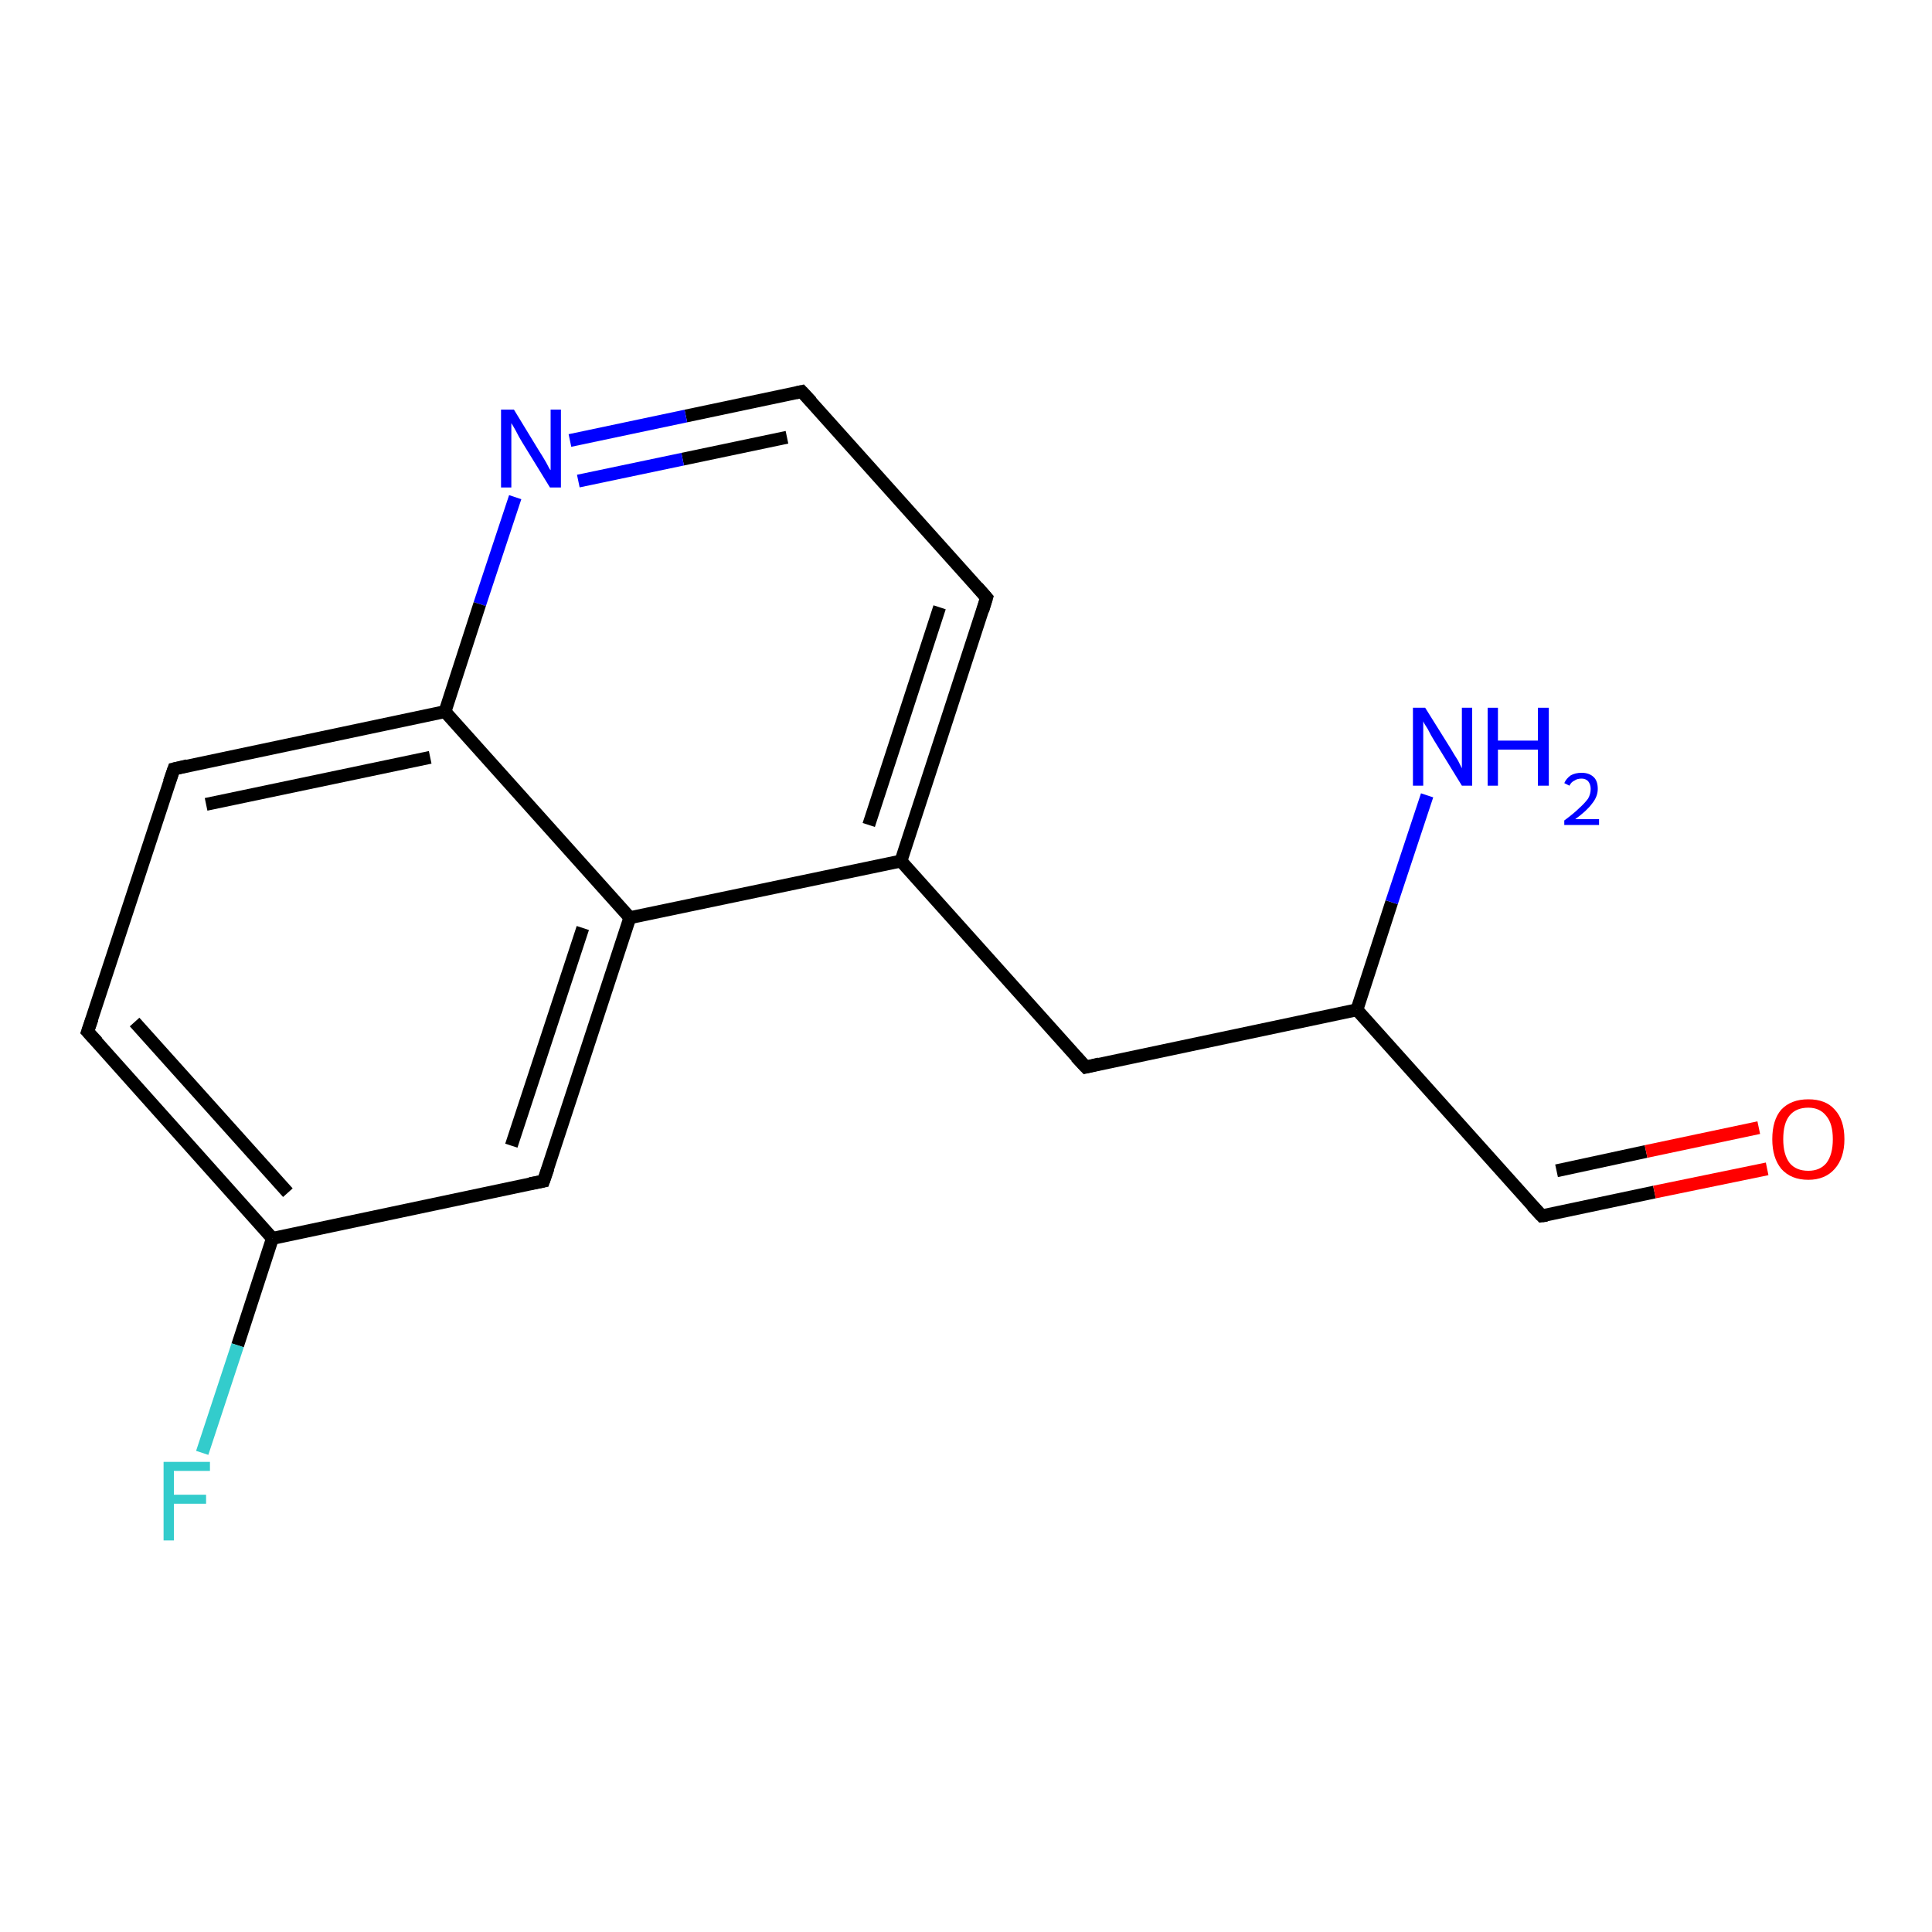<?xml version='1.0' encoding='iso-8859-1'?>
<svg version='1.1' baseProfile='full'
              xmlns='http://www.w3.org/2000/svg'
                      xmlns:rdkit='http://www.rdkit.org/xml'
                      xmlns:xlink='http://www.w3.org/1999/xlink'
                  xml:space='preserve'
width='300px' height='300px' viewBox='0 0 300 300'>
<!-- END OF HEADER -->
<rect style='opacity:1.0;fill:#FFFFFF;stroke:none' width='300.0' height='300.0' x='0.0' y='0.0'> </rect>
<path class='bond-0 atom-0 atom-1' d='M 42.3,192.3 L 36.9,208.9' style='fill:none;fill-rule:evenodd;stroke:#000000;stroke-width:2.0px;stroke-linecap:butt;stroke-linejoin:miter;stroke-opacity:1' />
<path class='bond-0 atom-0 atom-1' d='M 36.9,208.9 L 31.4,225.6' style='fill:none;fill-rule:evenodd;stroke:#33CCCC;stroke-width:2.0px;stroke-linecap:butt;stroke-linejoin:miter;stroke-opacity:1' />
<path class='bond-1 atom-0 atom-2' d='M 42.3,192.3 L 13.6,160.2' style='fill:none;fill-rule:evenodd;stroke:#000000;stroke-width:2.0px;stroke-linecap:butt;stroke-linejoin:miter;stroke-opacity:1' />
<path class='bond-1 atom-0 atom-2' d='M 44.7,185.2 L 20.9,158.7' style='fill:none;fill-rule:evenodd;stroke:#000000;stroke-width:2.0px;stroke-linecap:butt;stroke-linejoin:miter;stroke-opacity:1' />
<path class='bond-2 atom-2 atom-3' d='M 13.6,160.2 L 27.0,119.4' style='fill:none;fill-rule:evenodd;stroke:#000000;stroke-width:2.0px;stroke-linecap:butt;stroke-linejoin:miter;stroke-opacity:1' />
<path class='bond-3 atom-3 atom-4' d='M 27.0,119.4 L 69.1,110.5' style='fill:none;fill-rule:evenodd;stroke:#000000;stroke-width:2.0px;stroke-linecap:butt;stroke-linejoin:miter;stroke-opacity:1' />
<path class='bond-3 atom-3 atom-4' d='M 32.0,124.9 L 66.8,117.6' style='fill:none;fill-rule:evenodd;stroke:#000000;stroke-width:2.0px;stroke-linecap:butt;stroke-linejoin:miter;stroke-opacity:1' />
<path class='bond-4 atom-4 atom-5' d='M 69.1,110.5 L 97.8,142.5' style='fill:none;fill-rule:evenodd;stroke:#000000;stroke-width:2.0px;stroke-linecap:butt;stroke-linejoin:miter;stroke-opacity:1' />
<path class='bond-5 atom-5 atom-6' d='M 97.8,142.5 L 139.9,133.7' style='fill:none;fill-rule:evenodd;stroke:#000000;stroke-width:2.0px;stroke-linecap:butt;stroke-linejoin:miter;stroke-opacity:1' />
<path class='bond-6 atom-6 atom-7' d='M 139.9,133.7 L 153.2,92.8' style='fill:none;fill-rule:evenodd;stroke:#000000;stroke-width:2.0px;stroke-linecap:butt;stroke-linejoin:miter;stroke-opacity:1' />
<path class='bond-6 atom-6 atom-7' d='M 134.9,128.1 L 145.9,94.3' style='fill:none;fill-rule:evenodd;stroke:#000000;stroke-width:2.0px;stroke-linecap:butt;stroke-linejoin:miter;stroke-opacity:1' />
<path class='bond-7 atom-7 atom-8' d='M 153.2,92.8 L 124.5,60.8' style='fill:none;fill-rule:evenodd;stroke:#000000;stroke-width:2.0px;stroke-linecap:butt;stroke-linejoin:miter;stroke-opacity:1' />
<path class='bond-8 atom-8 atom-9' d='M 124.5,60.8 L 106.5,64.6' style='fill:none;fill-rule:evenodd;stroke:#000000;stroke-width:2.0px;stroke-linecap:butt;stroke-linejoin:miter;stroke-opacity:1' />
<path class='bond-8 atom-8 atom-9' d='M 106.5,64.6 L 88.5,68.4' style='fill:none;fill-rule:evenodd;stroke:#0000FF;stroke-width:2.0px;stroke-linecap:butt;stroke-linejoin:miter;stroke-opacity:1' />
<path class='bond-8 atom-8 atom-9' d='M 122.2,67.9 L 106.0,71.3' style='fill:none;fill-rule:evenodd;stroke:#000000;stroke-width:2.0px;stroke-linecap:butt;stroke-linejoin:miter;stroke-opacity:1' />
<path class='bond-8 atom-8 atom-9' d='M 106.0,71.3 L 89.8,74.7' style='fill:none;fill-rule:evenodd;stroke:#0000FF;stroke-width:2.0px;stroke-linecap:butt;stroke-linejoin:miter;stroke-opacity:1' />
<path class='bond-9 atom-6 atom-10' d='M 139.9,133.7 L 168.6,165.7' style='fill:none;fill-rule:evenodd;stroke:#000000;stroke-width:2.0px;stroke-linecap:butt;stroke-linejoin:miter;stroke-opacity:1' />
<path class='bond-10 atom-10 atom-11' d='M 168.6,165.7 L 210.7,156.8' style='fill:none;fill-rule:evenodd;stroke:#000000;stroke-width:2.0px;stroke-linecap:butt;stroke-linejoin:miter;stroke-opacity:1' />
<path class='bond-11 atom-11 atom-12' d='M 210.7,156.8 L 239.4,188.8' style='fill:none;fill-rule:evenodd;stroke:#000000;stroke-width:2.0px;stroke-linecap:butt;stroke-linejoin:miter;stroke-opacity:1' />
<path class='bond-12 atom-12 atom-13' d='M 239.4,188.8 L 256.9,185.1' style='fill:none;fill-rule:evenodd;stroke:#000000;stroke-width:2.0px;stroke-linecap:butt;stroke-linejoin:miter;stroke-opacity:1' />
<path class='bond-12 atom-12 atom-13' d='M 256.9,185.1 L 274.4,181.5' style='fill:none;fill-rule:evenodd;stroke:#FF0000;stroke-width:2.0px;stroke-linecap:butt;stroke-linejoin:miter;stroke-opacity:1' />
<path class='bond-12 atom-12 atom-13' d='M 241.7,181.8 L 255.6,178.8' style='fill:none;fill-rule:evenodd;stroke:#000000;stroke-width:2.0px;stroke-linecap:butt;stroke-linejoin:miter;stroke-opacity:1' />
<path class='bond-12 atom-12 atom-13' d='M 255.6,178.8 L 273.1,175.1' style='fill:none;fill-rule:evenodd;stroke:#FF0000;stroke-width:2.0px;stroke-linecap:butt;stroke-linejoin:miter;stroke-opacity:1' />
<path class='bond-13 atom-11 atom-14' d='M 210.7,156.8 L 216.1,140.1' style='fill:none;fill-rule:evenodd;stroke:#000000;stroke-width:2.0px;stroke-linecap:butt;stroke-linejoin:miter;stroke-opacity:1' />
<path class='bond-13 atom-11 atom-14' d='M 216.1,140.1 L 221.6,123.5' style='fill:none;fill-rule:evenodd;stroke:#0000FF;stroke-width:2.0px;stroke-linecap:butt;stroke-linejoin:miter;stroke-opacity:1' />
<path class='bond-14 atom-5 atom-15' d='M 97.8,142.5 L 84.4,183.4' style='fill:none;fill-rule:evenodd;stroke:#000000;stroke-width:2.0px;stroke-linecap:butt;stroke-linejoin:miter;stroke-opacity:1' />
<path class='bond-14 atom-5 atom-15' d='M 90.5,144.1 L 79.4,177.9' style='fill:none;fill-rule:evenodd;stroke:#000000;stroke-width:2.0px;stroke-linecap:butt;stroke-linejoin:miter;stroke-opacity:1' />
<path class='bond-15 atom-9 atom-4' d='M 80.0,77.2 L 74.5,93.8' style='fill:none;fill-rule:evenodd;stroke:#0000FF;stroke-width:2.0px;stroke-linecap:butt;stroke-linejoin:miter;stroke-opacity:1' />
<path class='bond-15 atom-9 atom-4' d='M 74.5,93.8 L 69.1,110.5' style='fill:none;fill-rule:evenodd;stroke:#000000;stroke-width:2.0px;stroke-linecap:butt;stroke-linejoin:miter;stroke-opacity:1' />
<path class='bond-16 atom-15 atom-0' d='M 84.4,183.4 L 42.3,192.3' style='fill:none;fill-rule:evenodd;stroke:#000000;stroke-width:2.0px;stroke-linecap:butt;stroke-linejoin:miter;stroke-opacity:1' />
<path d='M 15.1,161.8 L 13.6,160.2 L 14.3,158.2' style='fill:none;stroke:#000000;stroke-width:2.0px;stroke-linecap:butt;stroke-linejoin:miter;stroke-opacity:1;' />
<path d='M 26.3,121.4 L 27.0,119.4 L 29.1,118.9' style='fill:none;stroke:#000000;stroke-width:2.0px;stroke-linecap:butt;stroke-linejoin:miter;stroke-opacity:1;' />
<path d='M 152.6,94.8 L 153.2,92.8 L 151.8,91.2' style='fill:none;stroke:#000000;stroke-width:2.0px;stroke-linecap:butt;stroke-linejoin:miter;stroke-opacity:1;' />
<path d='M 126.0,62.4 L 124.5,60.8 L 123.6,61.0' style='fill:none;stroke:#000000;stroke-width:2.0px;stroke-linecap:butt;stroke-linejoin:miter;stroke-opacity:1;' />
<path d='M 167.1,164.1 L 168.6,165.7 L 170.7,165.2' style='fill:none;stroke:#000000;stroke-width:2.0px;stroke-linecap:butt;stroke-linejoin:miter;stroke-opacity:1;' />
<path d='M 237.9,187.2 L 239.4,188.8 L 240.2,188.7' style='fill:none;stroke:#000000;stroke-width:2.0px;stroke-linecap:butt;stroke-linejoin:miter;stroke-opacity:1;' />
<path d='M 85.1,181.4 L 84.4,183.4 L 82.3,183.8' style='fill:none;stroke:#000000;stroke-width:2.0px;stroke-linecap:butt;stroke-linejoin:miter;stroke-opacity:1;' />
<path class='atom-1' d='M 25.4 227.0
L 32.6 227.0
L 32.6 228.4
L 27.0 228.4
L 27.0 232.1
L 32.0 232.1
L 32.0 233.5
L 27.0 233.5
L 27.0 239.2
L 25.4 239.2
L 25.4 227.0
' fill='#33CCCC'/>
<path class='atom-9' d='M 79.8 63.6
L 83.7 70.0
Q 84.1 70.6, 84.8 71.8
Q 85.4 73.0, 85.5 73.0
L 85.5 63.6
L 87.1 63.6
L 87.1 75.7
L 85.4 75.7
L 81.1 68.7
Q 80.6 67.9, 80.1 66.9
Q 79.6 66.0, 79.4 65.7
L 79.4 75.7
L 77.8 75.7
L 77.8 63.6
L 79.8 63.6
' fill='#0000FF'/>
<path class='atom-13' d='M 275.2 176.9
Q 275.2 173.9, 276.6 172.3
Q 278.1 170.7, 280.8 170.7
Q 283.5 170.7, 284.9 172.3
Q 286.4 173.9, 286.4 176.9
Q 286.4 179.8, 284.9 181.5
Q 283.4 183.2, 280.8 183.2
Q 278.1 183.2, 276.6 181.5
Q 275.2 179.8, 275.2 176.9
M 280.8 181.8
Q 282.6 181.8, 283.6 180.6
Q 284.6 179.3, 284.6 176.9
Q 284.6 174.5, 283.6 173.3
Q 282.6 172.0, 280.8 172.0
Q 278.9 172.0, 277.9 173.2
Q 276.9 174.4, 276.9 176.9
Q 276.9 179.3, 277.9 180.6
Q 278.9 181.8, 280.8 181.8
' fill='#FF0000'/>
<path class='atom-14' d='M 221.3 109.9
L 225.3 116.3
Q 225.7 117.0, 226.4 118.1
Q 227.0 119.3, 227.0 119.3
L 227.0 109.9
L 228.6 109.9
L 228.6 122.0
L 227.0 122.0
L 222.7 115.0
Q 222.2 114.2, 221.7 113.2
Q 221.1 112.3, 221.0 112.0
L 221.0 122.0
L 219.4 122.0
L 219.4 109.9
L 221.3 109.9
' fill='#0000FF'/>
<path class='atom-14' d='M 231.0 109.9
L 232.6 109.9
L 232.6 115.0
L 238.8 115.0
L 238.8 109.9
L 240.5 109.9
L 240.5 122.0
L 238.8 122.0
L 238.8 116.4
L 232.6 116.4
L 232.6 122.0
L 231.0 122.0
L 231.0 109.9
' fill='#0000FF'/>
<path class='atom-14' d='M 242.9 121.6
Q 243.2 120.9, 243.9 120.4
Q 244.6 120.0, 245.6 120.0
Q 246.8 120.0, 247.5 120.7
Q 248.1 121.3, 248.1 122.5
Q 248.1 123.7, 247.2 124.8
Q 246.4 125.9, 244.6 127.2
L 248.3 127.2
L 248.3 128.1
L 242.9 128.1
L 242.9 127.4
Q 244.4 126.3, 245.2 125.5
Q 246.1 124.7, 246.6 124.0
Q 247.0 123.3, 247.0 122.5
Q 247.0 121.8, 246.6 121.3
Q 246.2 120.9, 245.6 120.9
Q 244.9 120.9, 244.5 121.2
Q 244.0 121.4, 243.7 122.0
L 242.9 121.6
' fill='#0000FF'/>
</svg>
